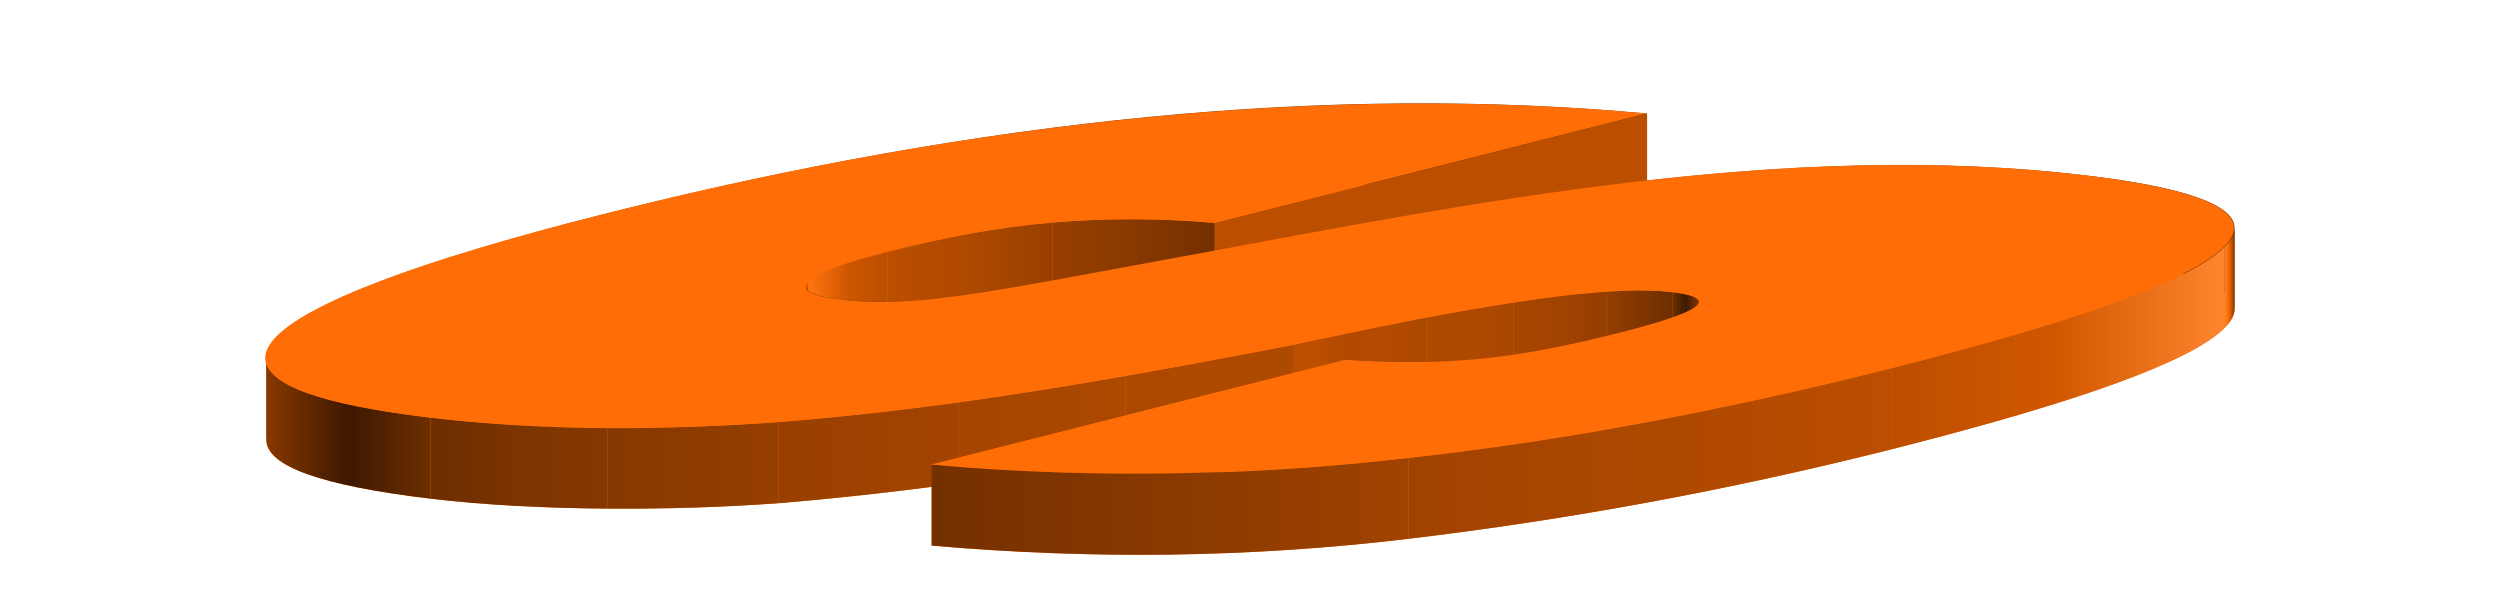 <svg width="667" height="162" viewBox="0 0 667 162" fill="none" xmlns="http://www.w3.org/2000/svg">
<path d="M248.573 145.565L359.017 117.638C372.86 118.372 384.778 118.417 395.371 117.385C405.333 116.277 418.35 113.927 432.541 110.339C446.51 106.806 453.338 104.056 453.337 102.126C453.337 100.988 450.959 100.134 446.269 99.574C441.214 98.971 436.188 98.83 428.694 99.313C421.201 99.797 413.737 100.743 403.805 102.313C394.49 103.728 387.056 105.137 380.856 106.234C374.656 107.331 367.854 108.816 358.569 110.693C349.902 112.415 345.582 113.507 344.965 113.663C326.998 117.03 312.747 119.692 300.347 121.887C287.947 124.081 273.049 126.437 255.654 128.954C237.626 131.395 221.435 133.137 207.711 134.254C193.356 135.296 178.339 135.8 162.028 135.69C145.717 135.58 129.361 134.775 114.827 133.04C85.538 129.542 71.063 124.321 71.063 117.335C71.063 115.73 71.827 114.031 73.352 112.238C81.513 102.647 110.89 91.454 160.868 78.817C262.674 53.074 354.901 44.103 439.432 51.9L324.051 81.075C308.915 79.727 294.5 79.844 280.776 80.961C267.053 82.079 252.802 84.741 236.76 88.798C225.037 91.762 217.677 94.329 215.946 96.649C215.393 97.174 215.113 97.668 215.113 98.13C215.113 99.645 218.121 100.813 224.415 101.565C231.998 102.47 241.388 102.213 251.349 101.106C261.296 99.767 277.428 97.099 300.361 92.947C307.795 91.538 313.363 90.365 318.329 89.58C369.133 80.027 405.73 73.831 426.888 71.305C476.636 64.841 519.22 63.954 556.504 68.406C582.642 71.528 596.184 76.196 596.184 82.415C596.184 84.015 595.288 85.717 593.48 87.522C584.643 96.344 555.236 107.073 504.641 119.867C461.451 130.788 418.066 138.7 375.752 143.754C333.437 148.808 291.455 149.307 248.573 145.565Z" fill="#FF6E06"/>
<path d="M439.433 30.29C354.902 22.493 262.675 31.463 160.869 57.206V78.817C262.675 53.074 354.902 44.103 439.433 51.9V30.29Z" fill="url(#paint0_linear_1088_1942)"/>
<path d="M324.052 59.465L439.433 30.29V51.9L324.052 81.076V59.465Z" fill="url(#paint1_linear_1088_1942)"/>
<path d="M556.506 46.797C519.222 42.345 476.638 43.232 426.89 49.695V71.305C476.638 64.842 519.222 63.955 556.506 68.407V46.797Z" fill="url(#paint2_linear_1088_1942)"/>
<path d="M596.185 60.805C596.185 54.586 582.643 49.917 556.506 46.796V68.407C582.643 71.528 596.185 76.197 596.185 82.416V60.805Z" fill="url(#paint3_linear_1088_1942)"/>
<path d="M426.889 49.695C405.732 52.222 369.135 58.418 318.331 67.97V89.581C369.135 80.028 405.732 73.832 426.889 71.305V49.695Z" fill="url(#paint4_linear_1088_1942)"/>
<path d="M280.777 59.351C294.5 58.233 308.915 58.117 324.052 59.465V81.076C308.915 79.728 294.5 79.844 280.777 80.962V59.351Z" fill="url(#paint5_linear_1088_1942)"/>
<path d="M236.76 67.188C252.802 63.131 267.053 60.469 280.777 59.351V80.961C267.053 82.079 252.802 84.742 236.76 88.798V67.188Z" fill="url(#paint6_linear_1088_1942)"/>
<path d="M593.482 65.913C595.29 64.108 596.186 62.406 596.186 60.806V82.416C596.186 84.016 595.29 85.718 593.482 87.523V65.913Z" fill="url(#paint7_linear_1088_1942)"/>
<path d="M318.331 67.97C313.365 68.755 307.797 69.928 300.363 71.337V92.947C307.797 91.538 313.365 90.365 318.331 89.58V67.97Z" fill="url(#paint8_linear_1088_1942)"/>
<path d="M215.948 75.039C217.679 72.719 225.038 70.152 236.762 67.188V88.798C225.038 91.763 217.679 94.329 215.948 96.649V75.039Z" fill="url(#paint9_linear_1088_1942)"/>
<path d="M160.868 57.207C110.89 69.844 81.513 81.037 73.353 90.628V112.239C81.513 102.647 110.89 91.455 160.868 78.817V57.207Z" fill="url(#paint10_linear_1088_1942)"/>
<path d="M300.362 71.337C277.428 75.489 261.296 78.157 251.349 79.496V101.106C261.296 99.767 277.428 97.1 300.362 92.947V71.337Z" fill="url(#paint11_linear_1088_1942)"/>
<path d="M215.114 76.52C215.114 76.058 215.394 75.563 215.947 75.038V96.649C215.394 97.174 215.114 97.668 215.114 98.131V76.52Z" fill="url(#paint12_linear_1088_1942)"/>
<path d="M428.696 77.704C436.19 77.22 441.215 77.361 446.271 77.965V99.575C441.215 98.971 436.19 98.831 428.696 99.314V77.704Z" fill="url(#paint13_linear_1088_1942)"/>
<path d="M224.416 79.955C218.122 79.204 215.114 78.036 215.114 76.521V98.132C215.114 99.646 218.122 100.814 224.416 101.566V79.955Z" fill="url(#paint14_linear_1088_1942)"/>
<path d="M403.806 80.703C413.738 79.133 421.202 78.186 428.695 77.703V99.313C421.202 99.797 413.738 100.743 403.806 102.313V80.703Z" fill="url(#paint15_linear_1088_1942)"/>
<path d="M446.269 77.965C450.959 78.525 453.337 79.378 453.337 80.517V102.127C453.337 100.988 450.959 100.135 446.269 99.575V77.965Z" fill="url(#paint16_linear_1088_1942)"/>
<path d="M251.351 79.496C241.389 80.603 232 80.86 224.417 79.954V101.565C232 102.47 241.389 102.214 251.351 101.106V79.496Z" fill="url(#paint17_linear_1088_1942)"/>
<path d="M504.643 98.257C555.237 85.463 584.645 74.734 593.482 65.912V87.523C584.645 96.344 555.237 107.074 504.643 119.867V98.257Z" fill="url(#paint18_linear_1088_1942)"/>
<path d="M380.858 84.625C387.058 83.528 394.492 82.118 403.806 80.704V102.314C394.492 103.729 387.058 105.138 380.858 106.235V84.625Z" fill="url(#paint19_linear_1088_1942)"/>
<path d="M453.337 80.516C453.337 82.446 446.51 85.196 432.541 88.728V110.339C446.511 106.806 453.338 104.056 453.337 102.126V80.516Z" fill="url(#paint20_linear_1088_1942)"/>
<path d="M358.57 89.083C367.855 87.206 374.657 85.721 380.857 84.624V106.234C374.657 107.332 367.855 108.816 358.57 110.694V89.083Z" fill="url(#paint21_linear_1088_1942)"/>
<path d="M344.966 92.053C345.583 91.897 349.902 90.805 358.57 89.083V110.694C349.902 112.415 345.583 113.507 344.966 113.663L344.966 113.663V92.053L344.966 92.053Z" fill="url(#paint22_linear_1088_1942)"/>
<path d="M432.543 88.729C418.352 92.317 405.335 94.668 395.373 95.775V117.385C405.335 116.278 418.352 113.927 432.543 110.339V88.729Z" fill="url(#paint23_linear_1088_1942)"/>
<path d="M73.352 90.628C71.827 92.421 71.063 94.119 71.063 95.725V117.335C71.063 115.729 71.828 114.031 73.352 112.238V90.628Z" fill="url(#paint24_linear_1088_1942)"/>
<path d="M395.373 95.775C384.78 96.807 372.862 96.762 359.02 96.028V117.639C372.862 118.373 384.78 118.418 395.373 117.386V95.775Z" fill="url(#paint25_linear_1088_1942)"/>
<path d="M300.349 100.277C312.748 98.082 326.999 95.42 344.967 92.052V113.663C326.999 117.03 312.748 119.693 300.349 121.887V100.277Z" fill="url(#paint26_linear_1088_1942)"/>
<path d="M71.063 95.726C71.063 102.711 85.538 107.933 114.827 111.43V133.04C85.538 129.543 71.063 124.322 71.063 117.336V95.726Z" fill="url(#paint27_linear_1088_1942)"/>
<path d="M255.655 107.343C273.05 104.827 287.948 102.471 300.348 100.277V121.887C287.948 124.082 273.05 126.437 255.655 128.954V107.343Z" fill="url(#paint28_linear_1088_1942)"/>
<path d="M359.018 96.027L248.574 123.955V145.565L359.018 117.638V96.027Z" fill="url(#paint29_linear_1088_1942)"/>
<path d="M207.713 112.644C221.436 111.526 237.628 109.785 255.655 107.343V128.954C237.628 131.395 221.436 133.137 207.713 134.254V112.644Z" fill="url(#paint30_linear_1088_1942)"/>
<path d="M375.753 122.144C418.067 117.09 461.452 109.178 504.642 98.257V119.867C461.452 130.789 418.067 138.701 375.753 143.755V122.144Z" fill="url(#paint31_linear_1088_1942)"/>
<path d="M114.828 111.43C129.363 113.166 145.718 113.97 162.029 114.08V135.691C145.718 135.581 129.363 134.776 114.828 133.041V111.43Z" fill="url(#paint32_linear_1088_1942)"/>
<path d="M162.029 114.08C178.34 114.191 193.357 113.687 207.713 112.645V134.255C193.357 135.297 178.34 135.801 162.029 135.691V114.08Z" fill="url(#paint33_linear_1088_1942)"/>
<path d="M248.574 123.955C291.456 127.697 333.438 127.197 375.753 122.144V143.754C333.438 148.808 291.456 149.307 248.574 145.565V123.955Z" fill="url(#paint34_linear_1088_1942)"/>
<path d="M248.407 123.935L358.851 96.008C386.552 97.708 403.992 95.886 432.375 88.709C453.97 83.248 459.374 79.529 446.103 77.945C420.826 74.926 362.135 88.59 344.799 92.033C272.958 105.965 191.125 120.54 114.66 111.41C42.62 102.807 60.13 82.618 160.702 57.187C242.763 36.437 340.863 21.276 439.266 30.27L323.885 59.446C293.627 56.981 268.061 59.211 236.594 67.168C212.53 73.253 208.45 78.048 224.249 79.935C244.471 82.35 264.245 77.82 318.163 67.95C391.284 54.401 476.082 37.193 556.338 46.777C623.324 54.775 605.047 72.806 504.475 98.237C429.2 117.271 340.506 132.406 248.407 123.935Z" fill="#FF6E06"/>
<defs>
<linearGradient id="paint0_linear_1088_1942" x1="439.433" y1="53.194" x2="160.869" y2="53.194" gradientUnits="userSpaceOnUse">
<stop stop-color="#733000"/>
<stop offset="0.5" stop-color="#9B4100"/>
<stop offset="1" stop-color="#BC4E00"/>
</linearGradient>
<linearGradient id="paint1_linear_1088_1942" x1="439.433" y1="55.683" x2="324.052" y2="55.683" gradientUnits="userSpaceOnUse">
<stop stop-color="#BC4E00"/>
<stop offset="1" stop-color="#BC4E00"/>
</linearGradient>
<linearGradient id="paint2_linear_1088_1942" x1="556.506" y1="57.667" x2="426.89" y2="57.667" gradientUnits="userSpaceOnUse">
<stop stop-color="#6D2E00"/>
<stop offset="0.5" stop-color="#8B3A00"/>
<stop offset="1" stop-color="#A24400"/>
</linearGradient>
<linearGradient id="paint3_linear_1088_1942" x1="596.185" y1="64.606" x2="556.506" y2="64.606" gradientUnits="userSpaceOnUse">
<stop stop-color="#873800"/>
<stop offset="0.5" stop-color="#401B00"/>
<stop offset="1" stop-color="#6D2E00"/>
</linearGradient>
<linearGradient id="paint4_linear_1088_1942" x1="426.889" y1="69.638" x2="318.331" y2="69.638" gradientUnits="userSpaceOnUse">
<stop stop-color="#A04300"/>
<stop offset="0.5" stop-color="#AA4700"/>
<stop offset="1" stop-color="#AE4900"/>
</linearGradient>
<linearGradient id="paint5_linear_1088_1942" x1="324.052" y1="69.78" x2="280.777" y2="69.78" gradientUnits="userSpaceOnUse">
<stop stop-color="#743000"/>
<stop offset="0.5" stop-color="#883900"/>
<stop offset="1" stop-color="#983F00"/>
</linearGradient>
<linearGradient id="paint6_linear_1088_1942" x1="280.777" y1="74.074" x2="236.76" y2="74.074" gradientUnits="userSpaceOnUse">
<stop stop-color="#983F00"/>
<stop offset="0.5" stop-color="#AE4900"/>
<stop offset="1" stop-color="#BC4E00"/>
</linearGradient>
<linearGradient id="paint7_linear_1088_1942" x1="596.186" y1="74.165" x2="593.482" y2="74.165" gradientUnits="userSpaceOnUse">
<stop stop-color="#873800"/>
<stop offset="0.5" stop-color="#EE6300"/>
<stop offset="1" stop-color="#FF862F"/>
</linearGradient>
<linearGradient id="paint8_linear_1088_1942" x1="318.331" y1="80.459" x2="300.363" y2="80.459" gradientUnits="userSpaceOnUse">
<stop stop-color="#A84600"/>
<stop offset="0.5" stop-color="#B34B00"/>
<stop offset="1" stop-color="#AF4900"/>
</linearGradient>
<linearGradient id="paint9_linear_1088_1942" x1="236.762" y1="81.918" x2="215.948" y2="81.918" gradientUnits="userSpaceOnUse">
<stop stop-color="#BC4E00"/>
<stop offset="0.5" stop-color="#CE5600"/>
<stop offset="1" stop-color="#FF7410"/>
</linearGradient>
<linearGradient id="paint10_linear_1088_1942" x1="160.868" y1="84.723" x2="73.353" y2="84.723" gradientUnits="userSpaceOnUse">
<stop stop-color="#BC4E00"/>
<stop offset="0.5" stop-color="#D45800"/>
<stop offset="1" stop-color="#FF7C1E"/>
</linearGradient>
<linearGradient id="paint11_linear_1088_1942" x1="300.362" y1="86.222" x2="251.349" y2="86.222" gradientUnits="userSpaceOnUse">
<stop stop-color="#AD4800"/>
<stop offset="0.5" stop-color="#AA4700"/>
<stop offset="1" stop-color="#A34400"/>
</linearGradient>
<linearGradient id="paint12_linear_1088_1942" x1="215.947" y1="86.585" x2="215.114" y2="86.585" gradientUnits="userSpaceOnUse">
<stop stop-color="#FF832A"/>
<stop offset="0.5" stop-color="#F56600"/>
<stop offset="1" stop-color="#873800"/>
</linearGradient>
<linearGradient id="paint13_linear_1088_1942" x1="446.271" y1="88.494" x2="428.696" y2="88.494" gradientUnits="userSpaceOnUse">
<stop stop-color="#6D2E00"/>
<stop offset="0.5" stop-color="#813600"/>
<stop offset="1" stop-color="#943E00"/>
</linearGradient>
<linearGradient id="paint14_linear_1088_1942" x1="224.416" y1="89.043" x2="215.114" y2="89.043" gradientUnits="userSpaceOnUse">
<stop stop-color="#6D2E00"/>
<stop offset="0.5" stop-color="#381700"/>
<stop offset="1" stop-color="#873800"/>
</linearGradient>
<linearGradient id="paint15_linear_1088_1942" x1="428.695" y1="90.008" x2="403.806" y2="90.008" gradientUnits="userSpaceOnUse">
<stop stop-color="#943E00"/>
<stop offset="0.5" stop-color="#A24300"/>
<stop offset="1" stop-color="#A84600"/>
</linearGradient>
<linearGradient id="paint16_linear_1088_1942" x1="453.337" y1="90.046" x2="446.269" y2="90.046" gradientUnits="userSpaceOnUse">
<stop stop-color="#873800"/>
<stop offset="0.5" stop-color="#3D1A00"/>
<stop offset="1" stop-color="#6D2E00"/>
</linearGradient>
<linearGradient id="paint17_linear_1088_1942" x1="251.351" y1="90.805" x2="224.417" y2="90.805" gradientUnits="userSpaceOnUse">
<stop stop-color="#9E4200"/>
<stop offset="0.5" stop-color="#8D3B00"/>
<stop offset="1" stop-color="#6D2E00"/>
</linearGradient>
<linearGradient id="paint18_linear_1088_1942" x1="593.482" y1="92.89" x2="504.643" y2="92.89" gradientUnits="userSpaceOnUse">
<stop stop-color="#FF862F"/>
<stop offset="0.5" stop-color="#D15700"/>
<stop offset="1" stop-color="#BC4E00"/>
</linearGradient>
<linearGradient id="paint19_linear_1088_1942" x1="403.806" y1="93.469" x2="380.858" y2="93.469" gradientUnits="userSpaceOnUse">
<stop stop-color="#A74600"/>
<stop offset="0.5" stop-color="#AF4900"/>
<stop offset="1" stop-color="#AC4800"/>
</linearGradient>
<linearGradient id="paint20_linear_1088_1942" x1="453.337" y1="95.427" x2="432.541" y2="95.427" gradientUnits="userSpaceOnUse">
<stop stop-color="#873800"/>
<stop offset="0.5" stop-color="#D85A00"/>
<stop offset="1" stop-color="#BC4E00"/>
</linearGradient>
<linearGradient id="paint21_linear_1088_1942" x1="380.857" y1="97.659" x2="358.57" y2="97.659" gradientUnits="userSpaceOnUse">
<stop stop-color="#AC4800"/>
<stop offset="0.5" stop-color="#B54B00"/>
<stop offset="1" stop-color="#B14A00"/>
</linearGradient>
<linearGradient id="paint22_linear_1088_1942" x1="358.57" y1="101.373" x2="344.966" y2="101.373" gradientUnits="userSpaceOnUse">
<stop stop-color="#B14A00"/>
<stop offset="0.5" stop-color="#BC4E00"/>
<stop offset="1" stop-color="#BC4E00"/>
</linearGradient>
<linearGradient id="paint23_linear_1088_1942" x1="432.543" y1="103.057" x2="395.373" y2="103.057" gradientUnits="userSpaceOnUse">
<stop stop-color="#BC4E00"/>
<stop offset="0.5" stop-color="#AD4800"/>
<stop offset="1" stop-color="#9E4200"/>
</linearGradient>
<linearGradient id="paint24_linear_1088_1942" x1="73.352" y1="103.982" x2="71.063" y2="103.982" gradientUnits="userSpaceOnUse">
<stop stop-color="#FF7C1E"/>
<stop offset="0.5" stop-color="#E15E00"/>
<stop offset="1" stop-color="#873800"/>
</linearGradient>
<linearGradient id="paint25_linear_1088_1942" x1="395.373" y1="106.976" x2="359.02" y2="106.976" gradientUnits="userSpaceOnUse">
<stop stop-color="#9B4100"/>
<stop offset="0.5" stop-color="#863800"/>
<stop offset="1" stop-color="#7B3300"/>
</linearGradient>
<linearGradient id="paint26_linear_1088_1942" x1="344.967" y1="106.97" x2="300.349" y2="106.97" gradientUnits="userSpaceOnUse">
<stop stop-color="#AE4900"/>
<stop offset="0.5" stop-color="#AE4900"/>
<stop offset="1" stop-color="#AC4800"/>
</linearGradient>
<linearGradient id="paint27_linear_1088_1942" x1="114.827" y1="114.383" x2="71.063" y2="114.383" gradientUnits="userSpaceOnUse">
<stop stop-color="#6D2E00"/>
<stop offset="0.5" stop-color="#3D1900"/>
<stop offset="1" stop-color="#873800"/>
</linearGradient>
<linearGradient id="paint28_linear_1088_1942" x1="300.348" y1="114.615" x2="255.655" y2="114.615" gradientUnits="userSpaceOnUse">
<stop stop-color="#AC4800"/>
<stop offset="0.5" stop-color="#A84600"/>
<stop offset="1" stop-color="#A54500"/>
</linearGradient>
<linearGradient id="paint29_linear_1088_1942" x1="359.018" y1="120.796" x2="248.574" y2="120.796" gradientUnits="userSpaceOnUse">
<stop stop-color="#BC4E00"/>
<stop offset="1" stop-color="#BC4E00"/>
</linearGradient>
<linearGradient id="paint30_linear_1088_1942" x1="255.655" y1="120.799" x2="207.713" y2="120.799" gradientUnits="userSpaceOnUse">
<stop stop-color="#A34400"/>
<stop offset="0.5" stop-color="#9E4200"/>
<stop offset="1" stop-color="#983F00"/>
</linearGradient>
<linearGradient id="paint31_linear_1088_1942" x1="504.642" y1="121.006" x2="375.753" y2="121.006" gradientUnits="userSpaceOnUse">
<stop stop-color="#BC4E00"/>
<stop offset="0.5" stop-color="#AD4800"/>
<stop offset="1" stop-color="#A04300"/>
</linearGradient>
<linearGradient id="paint32_linear_1088_1942" x1="162.029" y1="123.56" x2="114.828" y2="123.56" gradientUnits="userSpaceOnUse">
<stop stop-color="#853800"/>
<stop offset="0.5" stop-color="#7C3400"/>
<stop offset="1" stop-color="#6D2E00"/>
</linearGradient>
<linearGradient id="paint33_linear_1088_1942" x1="207.713" y1="124.175" x2="162.029" y2="124.175" gradientUnits="userSpaceOnUse">
<stop stop-color="#963F00"/>
<stop offset="0.5" stop-color="#8E3B00"/>
<stop offset="1" stop-color="#853800"/>
</linearGradient>
<linearGradient id="paint34_linear_1088_1942" x1="375.753" y1="135.079" x2="248.574" y2="135.079" gradientUnits="userSpaceOnUse">
<stop stop-color="#A04300"/>
<stop offset="0.5" stop-color="#893900"/>
<stop offset="1" stop-color="#743000"/>
</linearGradient>
</defs>
</svg>
